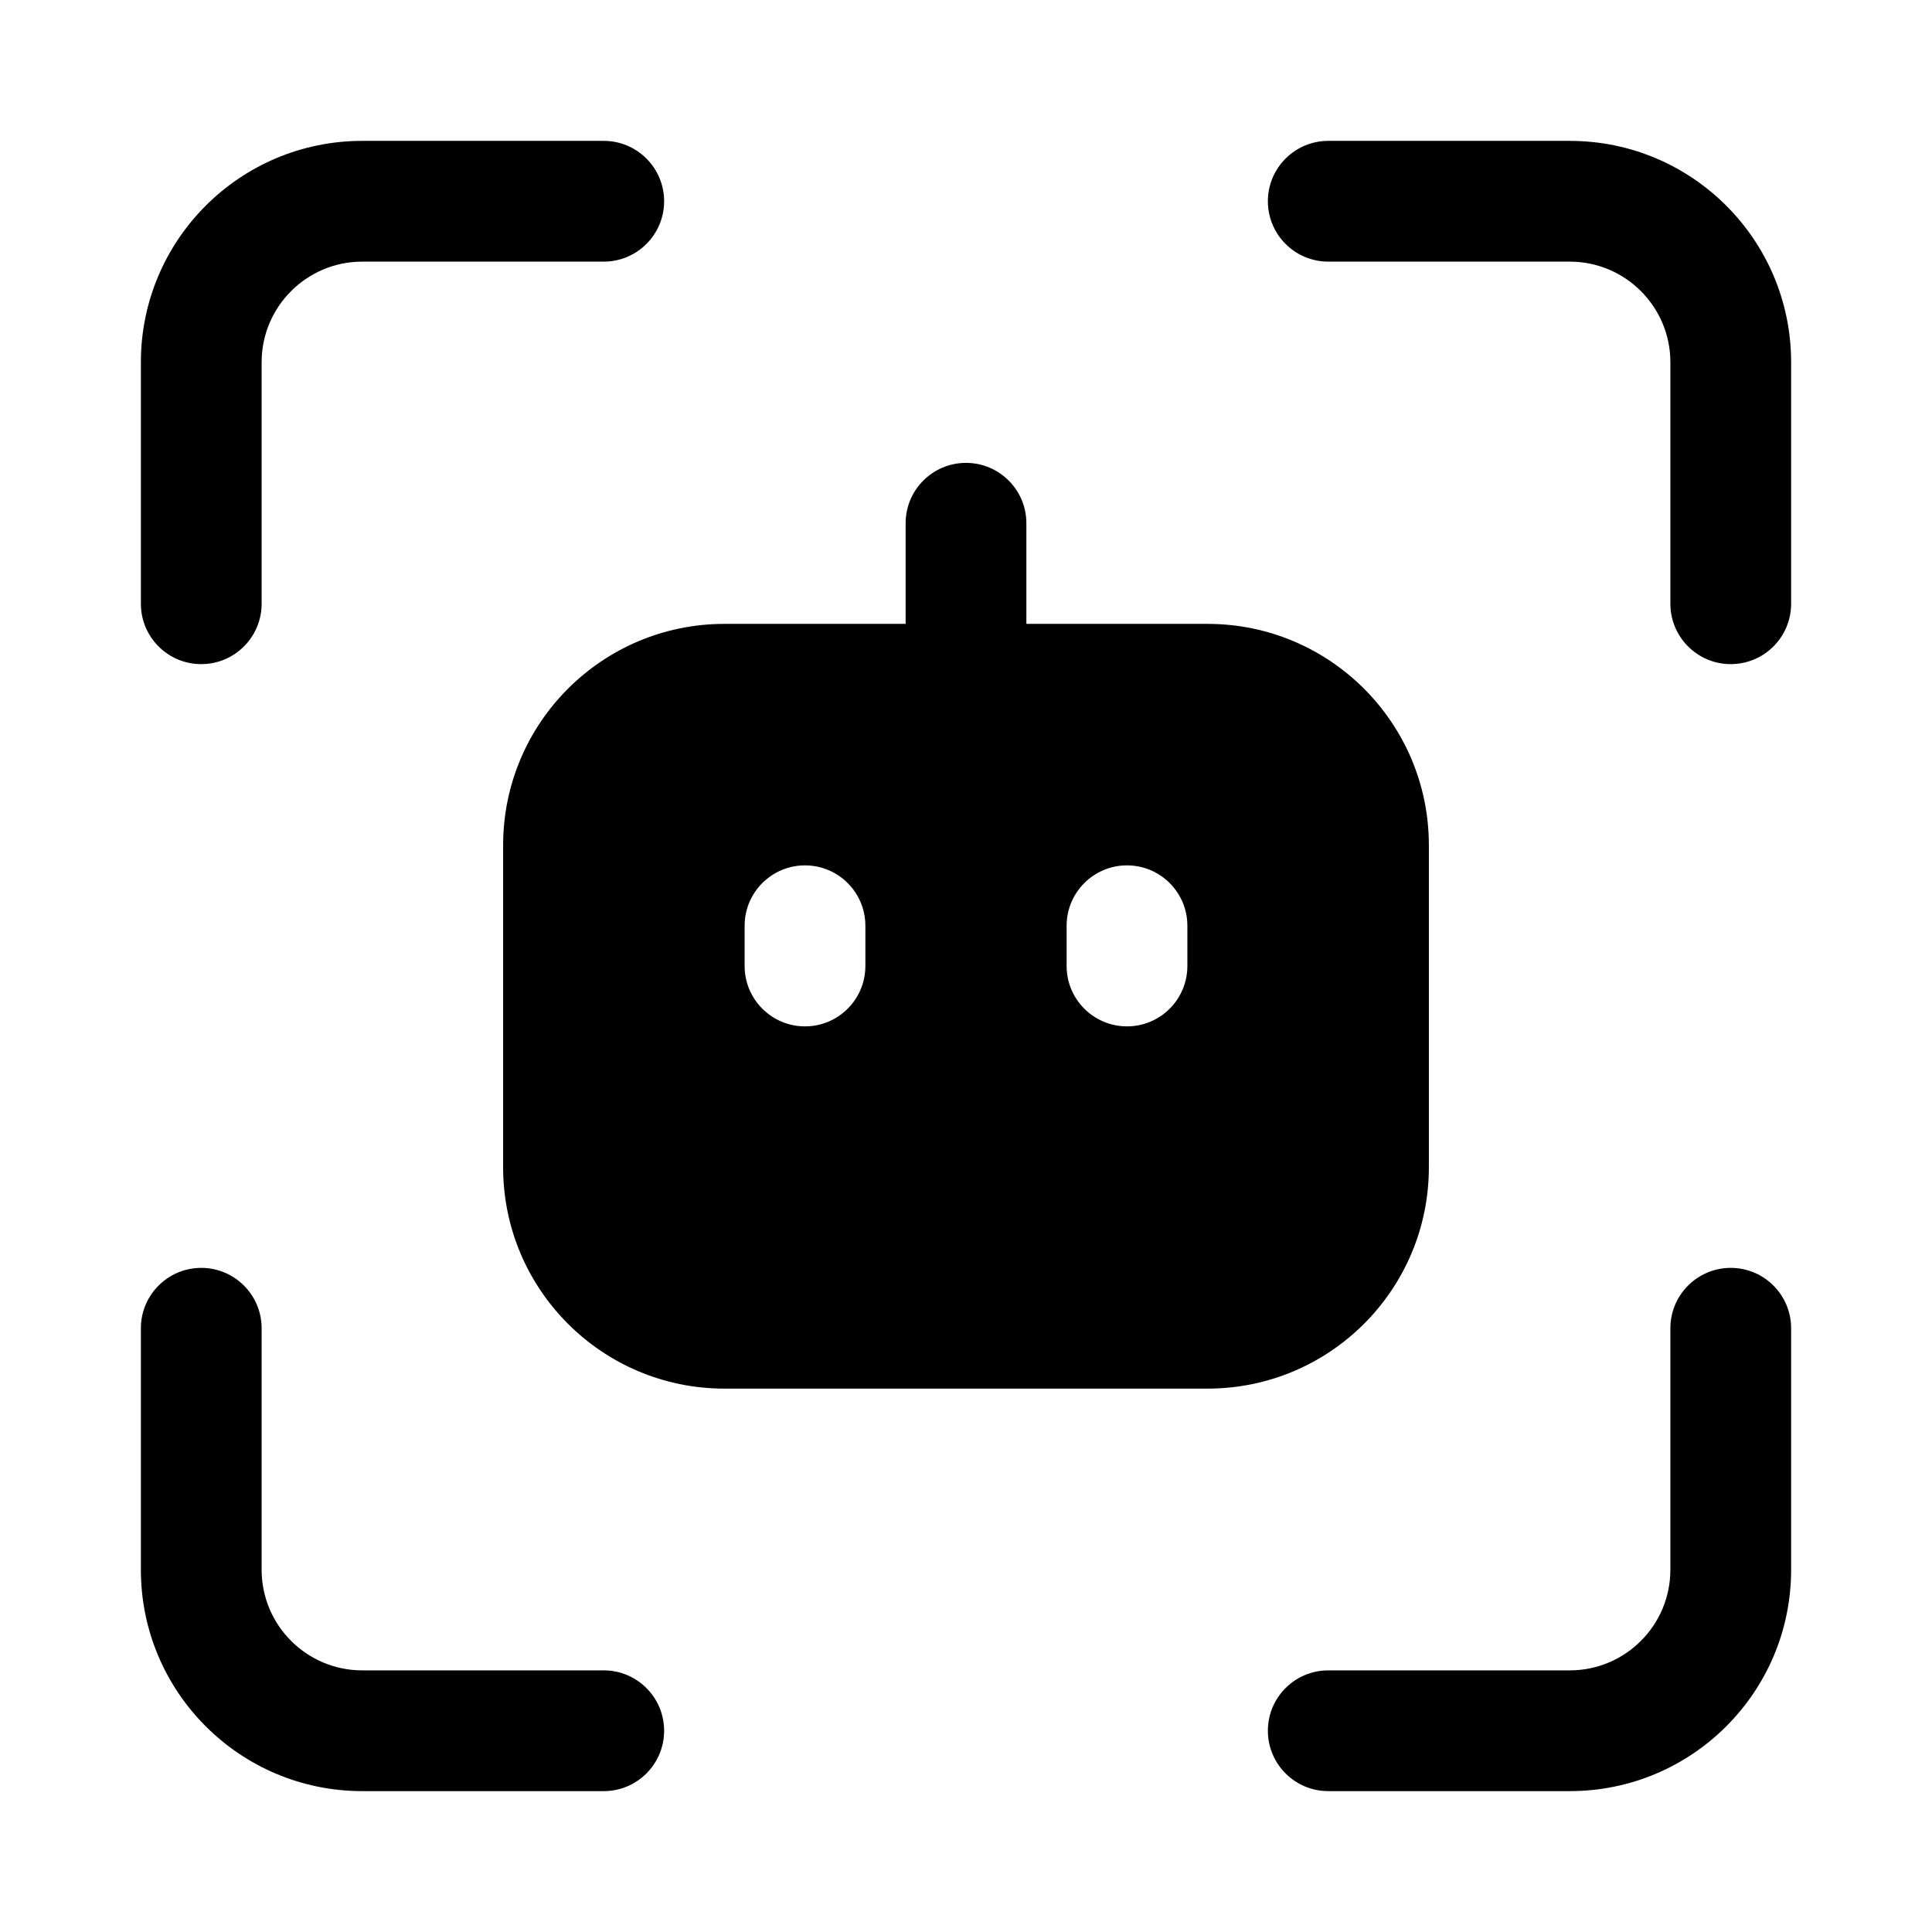 <svg width="24" height="24" viewBox="0 0 24 24" xmlns="http://www.w3.org/2000/svg">
    <path fill-rule="evenodd" clip-rule="evenodd" d="M4.5 3.25C3.81 3.25 3.25 3.81 3.25 4.5V7.5C3.25 7.914 2.914 8.25 2.5 8.25C2.086 8.25 1.75 7.914 1.75 7.5V4.5C1.75 2.981 2.981 1.75 4.5 1.75H7.5C7.914 1.75 8.25 2.086 8.25 2.5C8.25 2.914 7.914 3.25 7.5 3.25H4.5ZM15.75 2.5C15.75 2.086 16.086 1.75 16.5 1.75H19.5C21.019 1.75 22.25 2.981 22.25 4.5V7.5C22.25 7.914 21.914 8.25 21.5 8.25C21.086 8.25 20.75 7.914 20.75 7.5V4.5C20.75 3.81 20.19 3.25 19.5 3.25H16.5C16.086 3.25 15.75 2.914 15.75 2.5ZM2.5 15.75C2.914 15.75 3.25 16.086 3.25 16.5V19.5C3.25 20.19 3.81 20.75 4.5 20.75H7.5C7.914 20.75 8.25 21.086 8.25 21.5C8.25 21.914 7.914 22.25 7.5 22.25H4.5C2.981 22.25 1.75 21.019 1.75 19.5V16.5C1.75 16.086 2.086 15.75 2.5 15.75ZM21.5 15.75C21.914 15.75 22.25 16.086 22.25 16.5V19.5C22.25 21.019 21.019 22.25 19.5 22.25H16.5C16.086 22.25 15.75 21.914 15.75 21.5C15.75 21.086 16.086 20.75 16.5 20.75H19.5C20.19 20.75 20.75 20.19 20.75 19.5V16.5C20.75 16.086 21.086 15.75 21.5 15.75Z"/>
    <path fill-rule="evenodd" clip-rule="evenodd" d="M12.75 6.5C12.75 6.086 12.414 5.75 12 5.75C11.586 5.75 11.25 6.086 11.25 6.5V7.75H9C7.481 7.75 6.25 8.981 6.25 10.5V14.5C6.25 16.019 7.481 17.25 9 17.25H15C16.519 17.25 17.75 16.019 17.75 14.5V10.5C17.75 8.981 16.519 7.75 15 7.75H12.75V6.5ZM10.75 11.5C10.75 11.086 10.414 10.75 10 10.75C9.586 10.75 9.25 11.086 9.25 11.5V12C9.25 12.414 9.586 12.75 10 12.75C10.414 12.75 10.75 12.414 10.75 12V11.5ZM14.75 11.5C14.75 11.086 14.414 10.75 14 10.75C13.586 10.75 13.25 11.086 13.25 11.5V12C13.25 12.414 13.586 12.75 14 12.75C14.414 12.75 14.75 12.414 14.75 12V11.5Z"/>
</svg>
